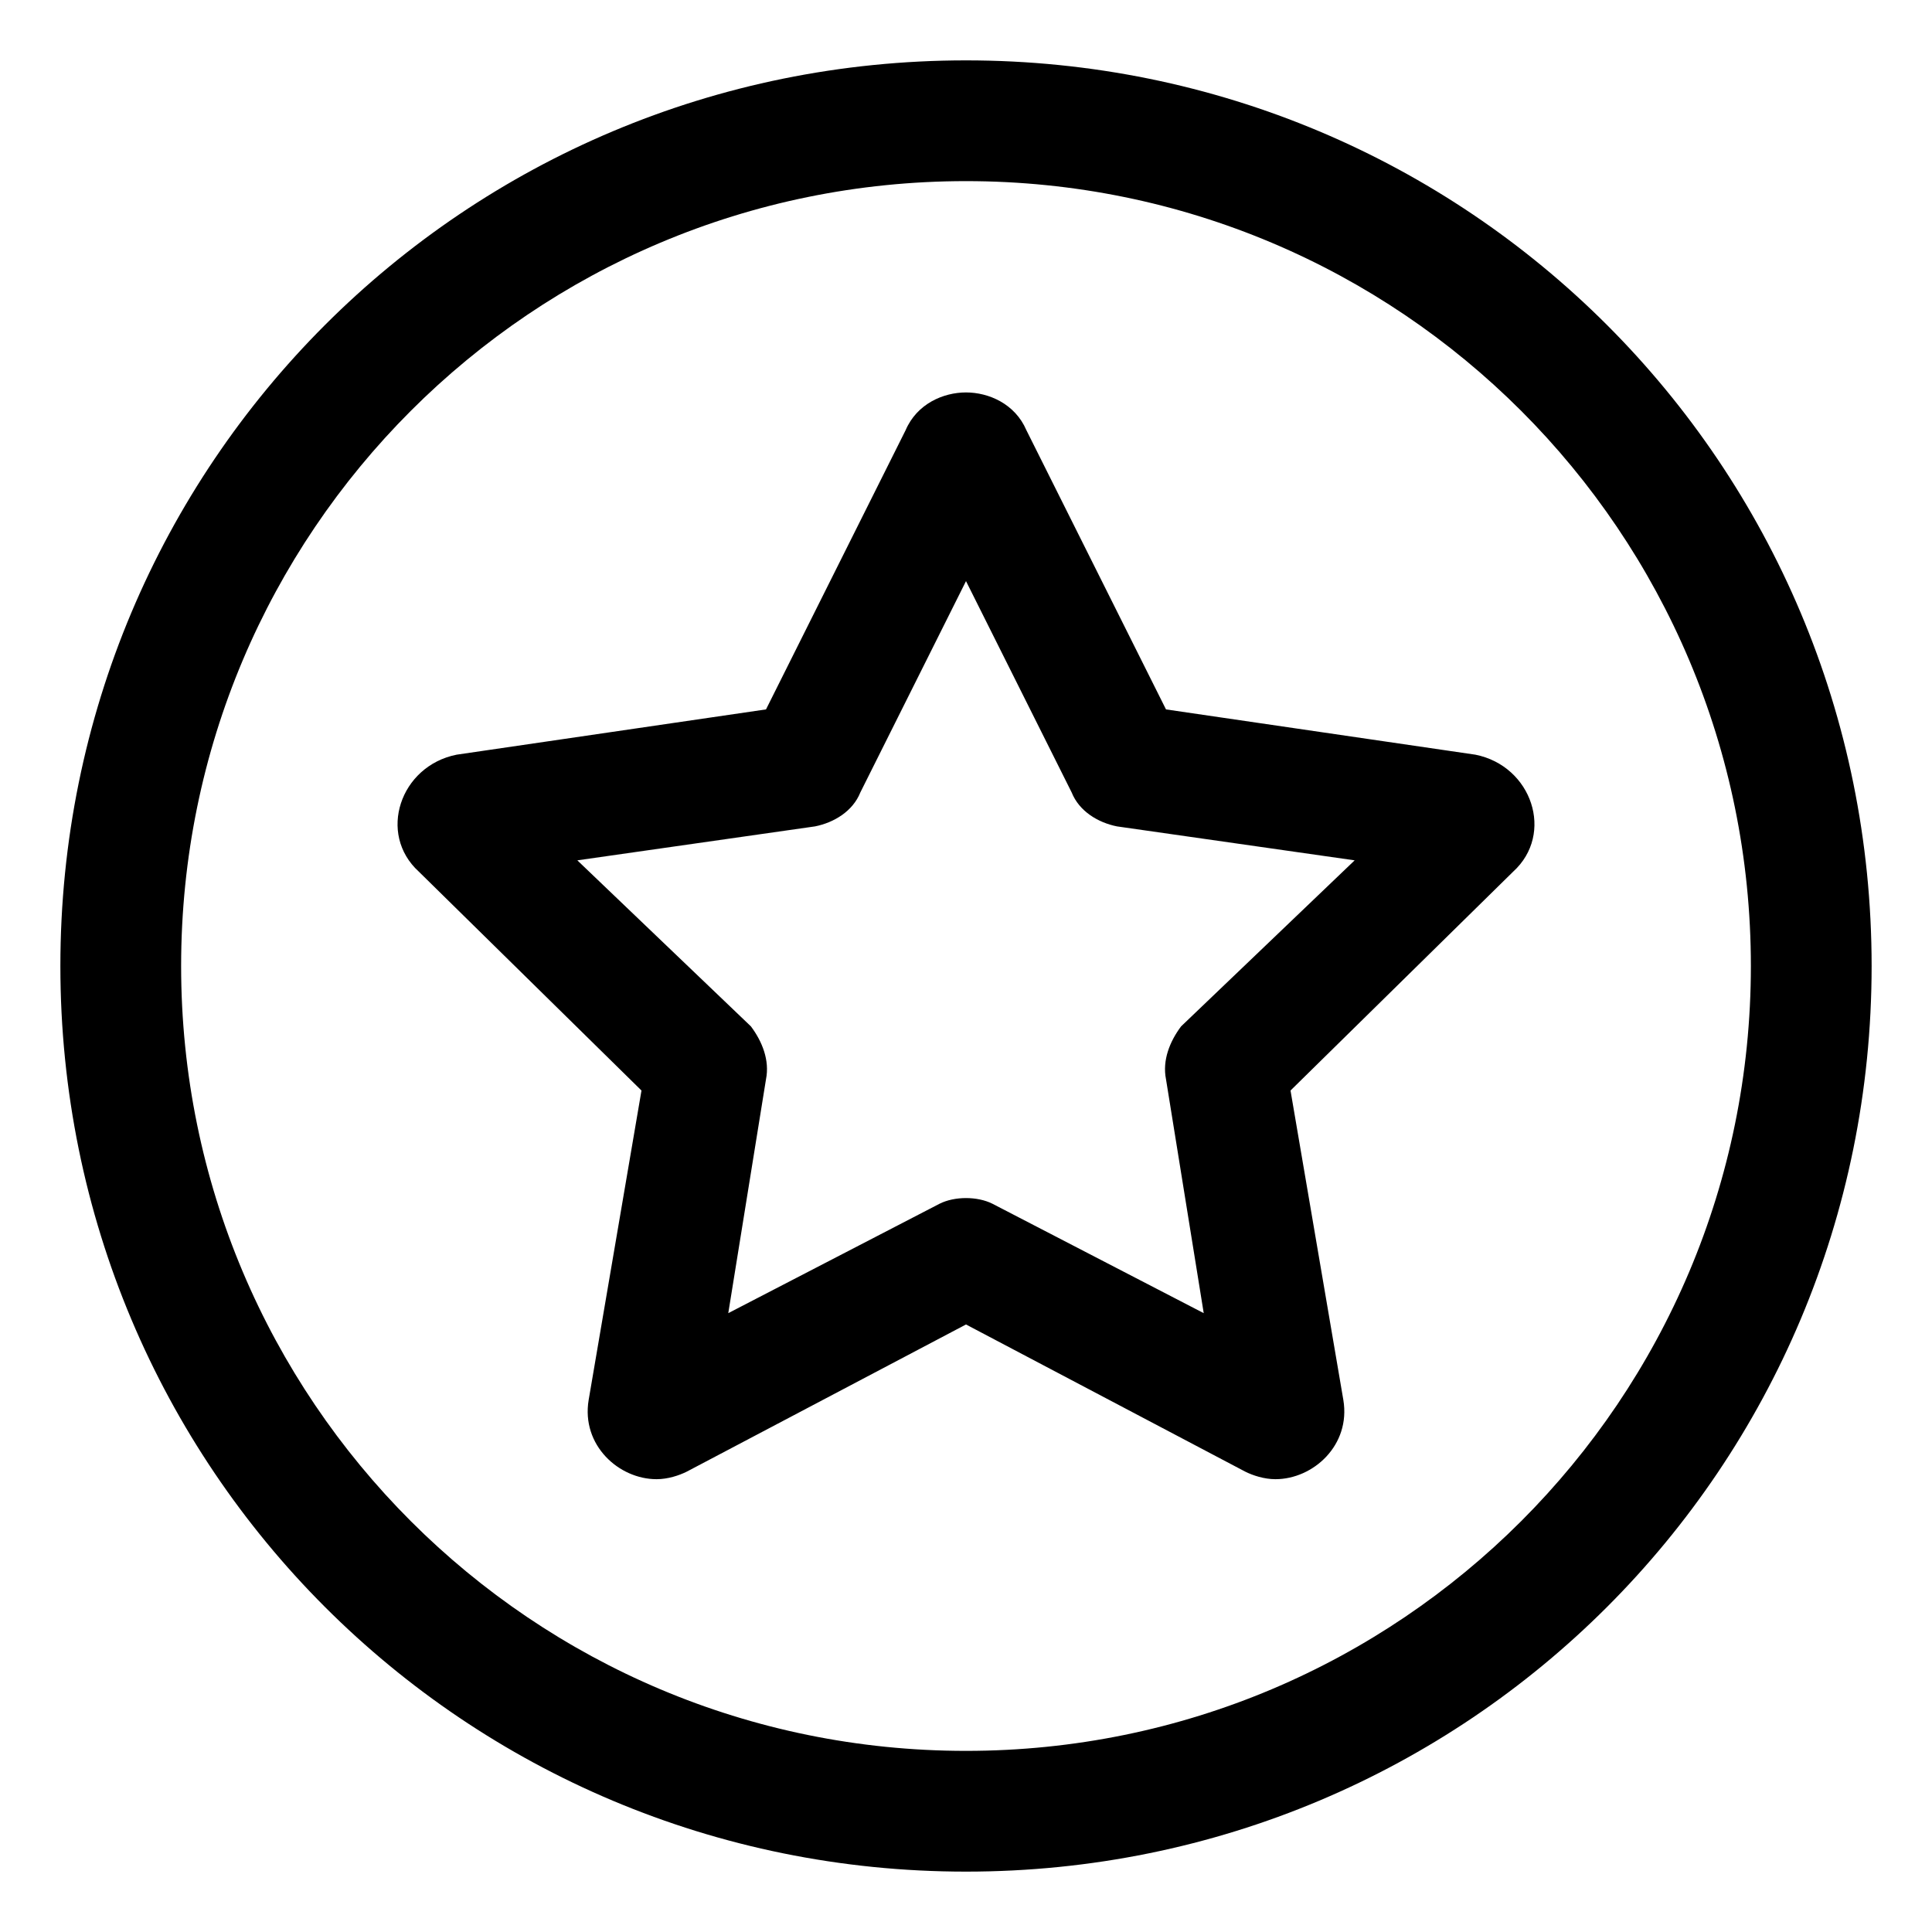 <svg xmlns="http://www.w3.org/2000/svg" viewBox="0 0 512 512"><!-- Font Awesome Pro 6.0.0-alpha1 by @fontawesome - https://fontawesome.com License - https://fontawesome.com/license (Commercial License) --><path d="M256 16C123 16 16 123 16 256S123 496 256 496S496 389 496 256S389 16 256 16ZM256 464C141 464 48 371 48 256S141 48 256 48S464 141 464 256S371 464 256 464ZM391 200L309 188L272 114C269 107 262 104 256 104C250 104 243 107 240 114L203 188L121 200C106 203 100 221 111 231L170 289L156 371C154 383 164 392 174 392C177 392 180 391 182 390L256 351L330 390C332 391 335 392 338 392C348 392 358 383 356 371L342 289L401 231C412 221 406 203 391 200ZM313 272C310 276 308 281 309 286L319 348L263 319C259 317 253 317 249 319L193 348L203 286C204 281 202 276 199 272L153 228L216 219C221 218 226 215 228 210L256 154L284 210C286 215 291 218 296 219L359 228L313 272Z"/></svg>